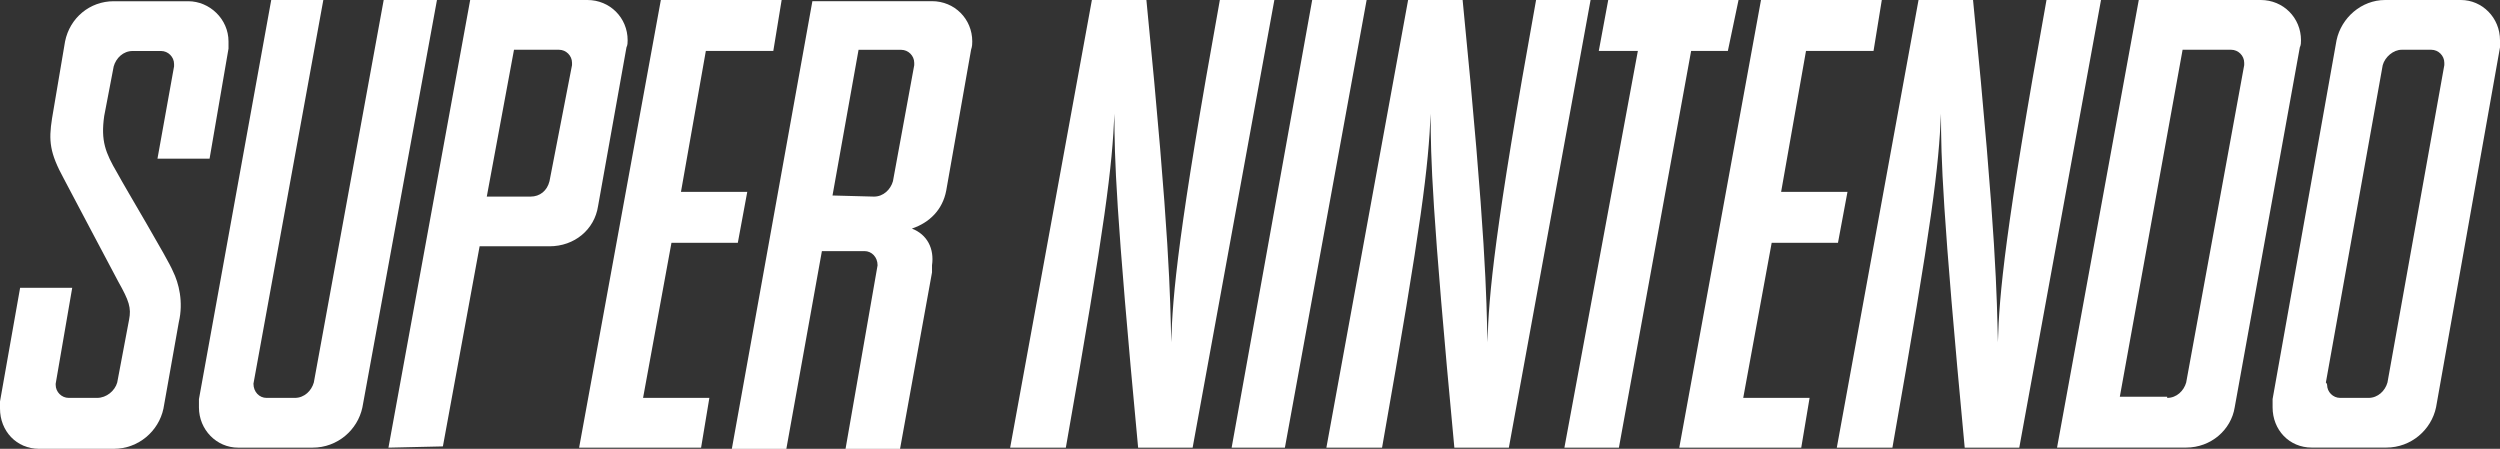 <?xml version="1.0" encoding="utf-8"?>
<!-- Generator: Adobe Illustrator 25.2.1, SVG Export Plug-In . SVG Version: 6.00 Build 0)  -->
<svg version="1.1" id="Layer_1" xmlns="http://www.w3.org/2000/svg" xmlns:xlink="http://www.w3.org/1999/xlink" x="0px" y="0px"
	 viewBox="0 0 3839 689.2" style="enable-background:new 0 0 3839 689.2;" xml:space="preserve">
<rect x="0" y="0" width="3839" height="689.2" fill="#333333" stroke="none"/>
<style type="text/css">
	.st0{fill:#FFFFFF;}
	.st1{fill-rule:evenodd;clip-rule:evenodd;fill:#FFFFFF;}
	.st2{fill-rule:evenodd;clip-rule:evenodd;}
</style>
<g id="SNES_16_">
	<g>
		<g>
			<g>
				<g>
					<path class="st0" d="M180,265.5c12.7,23.6,78.2,132.8,85.5,150.9c9.1,18.2,16.4,47.3,9.1,78.2L251,627.4
						c-7.3,34.6-38.2,61.8-76.4,61.8H60c-34.6,0-60-27.3-60-61.8c0-3.6,0-7.3,0-10.9l30.9-174.6h80L85.5,589.2c0,1.8,0,1.8,0,1.8
						c0,10.9,9.1,20,20,20h43.6c14.5,0,27.3-10.9,30.9-23.6l18.2-96.4c3.6-18.2,0-29.1-16.4-58.2c-12.7-23.6-67.3-127.3-83.7-158.2
						c-21.8-40-23.6-58.2-18.2-92.7l20-118.2c7.3-36.4,38.2-61.8,74.6-61.8h114.6c32.7,0,61.8,27.3,61.8,61.8c0,3.6,0,7.3,0,10.9
						l-29.1,169.1h-80l25.5-141.8c0-1.8,0-1.8,0-3.6c0-10.9-9.1-20-20-20h-43.6c-14.5,0-25.5,10.9-29.1,23.6L160,178.2
						C154.6,216.4,161.9,234.6,180,265.5z"/>
				</g>
				<g>
					<path class="st0" d="M389.2,589.2C389.2,591,389.2,591,389.2,589.2c0,12.7,9.1,21.8,20,21.8h43.6c14.5,0,25.5-10.9,29.1-23.6
						L589.2,0h81.8L556.5,625.6c-7.3,34.6-38.2,61.8-76.4,61.8H365.5c-32.7,0-60-27.3-60-61.8c0-3.6,0-7.3,0-12.7L416.5,0h80
						L389.2,589.2z"/>
				</g>
				<g>
					<polygon class="st0" points="1014.8,0 1200.3,0 1187.5,78.2 1083.9,78.2 1045.7,294.6 1147.5,294.6 1133,372.8 1031.1,372.8 
						987.5,611 1089.3,611 1076.6,687.4 889.3,687.4 					"/>
				</g>
				<g>
					<path class="st0" d="M1551.2,687.4L1676.7,0h83.7c36.4,367.4,36.4,456.5,38.2,525.6c1.8-72.7,10.9-172.8,74.6-525.6l0,0h83.7
						l-125.5,687.4h-83.7c-34.6-367.4-36.4-443.7-36.4-512.8c-3.6,81.8-12.7,161.9-74.6,512.8L1551.2,687.4z"/>
				</g>
				<g>
					<polygon class="st0" points="1973.1,687.4 1891.3,687.4 2015,0 2098.6,0 					"/>
				</g>
				<g>
					<polygon class="st0" points="2653.3,78.2 2596.9,78.2 2486,687.4 2402.3,687.4 2515.1,78.2 2455.1,78.2 2469.6,0 2669.7,0 
											"/>
				</g>
				<g>
					<polygon class="st0" points="2704.2,0 2889.7,0 2877,78.2 2773.3,78.2 2735.1,294.6 2837,294.6 2822.4,372.8 2720.6,372.8 
						2676.9,611 2778.8,611 2766,687.4 2578.7,687.4 					"/>
				</g>
				<g>
					<path class="st0" d="M2036.8,687.4L2162.3,0h83.7c36.4,367.4,36.4,456.5,38.2,525.6c1.8-72.7,10.9-172.8,74.6-525.6l0,0h83.7
						l-125.5,687.4h-83.7c-34.6-367.4-36.4-443.7-36.4-512.8c-3.6,81.8-12.7,161.9-74.6,512.8
						C2122.3,687.4,2036.8,687.4,2036.8,687.4z"/>
				</g>
				<g>
					<path class="st0" d="M2820.6,687.4L2946.1,0h83.7c36.4,367.4,36.4,456.5,38.2,525.6c1.8-72.7,10.9-172.8,74.6-525.6l0,0h83.7
						l-125.5,687.4H3017c-34.6-367.4-36.4-443.7-36.4-512.8c-3.6,81.8-12.7,161.9-74.6,512.8
						C2906.1,687.4,2820.6,687.4,2820.6,687.4z"/>
				</g>
				<path class="st0" d="M596.5,687.4L722,0h180c34.6,0,61.8,27.3,61.8,61.8c0,3.6,0,7.3-1.8,10.9l-43.6,243.7
					c-5.5,36.4-36.4,61.8-74.6,61.8H736.5l-56.4,307.3L596.5,687.4L596.5,687.4z M814.7,301.9c14.5,0,25.5-9.1,29.1-23.6L878.4,100
					c0,0,0-1.8,0-3.6c0-10.9-9.1-20-20-20h-69.1l-41.8,225.5H814.7z M1347.6,407.4L1347.6,407.4c0-12.7-9.1-21.8-20-21.8h-65.5
					l-54.6,303.7h-83.7L1247.5,1.8h183.7c34.6,0,61.8,27.3,61.8,61.8c0,3.6,0,7.3-1.8,12.7L1453,292.8
					c-5.5,29.1-25.5,49.1-52.7,58.2c23.6,9.1,34.6,30.9,30.9,56.4c0,3.6,0,7.3,0,10.9l-49.1,271h-83.7L1347.6,407.4z M1342.1,301.9
					c14.5,0,25.5-10.9,29.1-23.6l32.7-178.2c0-1.8,0-1.8,0-3.6c0-10.9-9.1-20-20-20h-65.5l-40,223.7L1342.1,301.9L1342.1,301.9z
					 M3284.3,0h187.3c34.6,0,61.8,27.3,61.8,61.8c0,3.6,0,7.3-1.8,10.9l-100,552.8c-5.5,34.6-36.4,61.8-74.6,61.8h-198.2L3284.3,0z
					 M3328,611c14.5,0,25.5-10.9,29.1-23.6l89.1-487.4c0-1.8,0-1.8,0-3.6c0-10.9-9.1-20-20-20h-74.6l-96.4,532.8h72.7V611z
					 M3662.6,0H3779c32.7,0,60,27.3,60,61.8c0,3.6,0,7.3,0,10.9l-98.2,552.8c-7.3,34.6-38.2,61.8-76.4,61.8h-114.6
					c-34.6,0-60-27.3-60-61.8c0-3.6,0-7.3,0-12.7l98.2-551C3595.3,27.3,3626.2,0,3662.6,0z M3573.5,591c0,10.9,9.1,20,20,20h43.6
					c14.5,0,25.5-10.9,29.1-23.6l87.3-487.4c0-1.8,0-1.8,0-3.6c0-10.9-9.1-20-20-20h-45.5c-12.7,0-25.5,10.9-29.1,23.6l-87.3,487.4
					C3573.5,589.2,3573.5,591,3573.5,591z"/>
			</g>
		</g>
	</g>
</g>
</svg>
